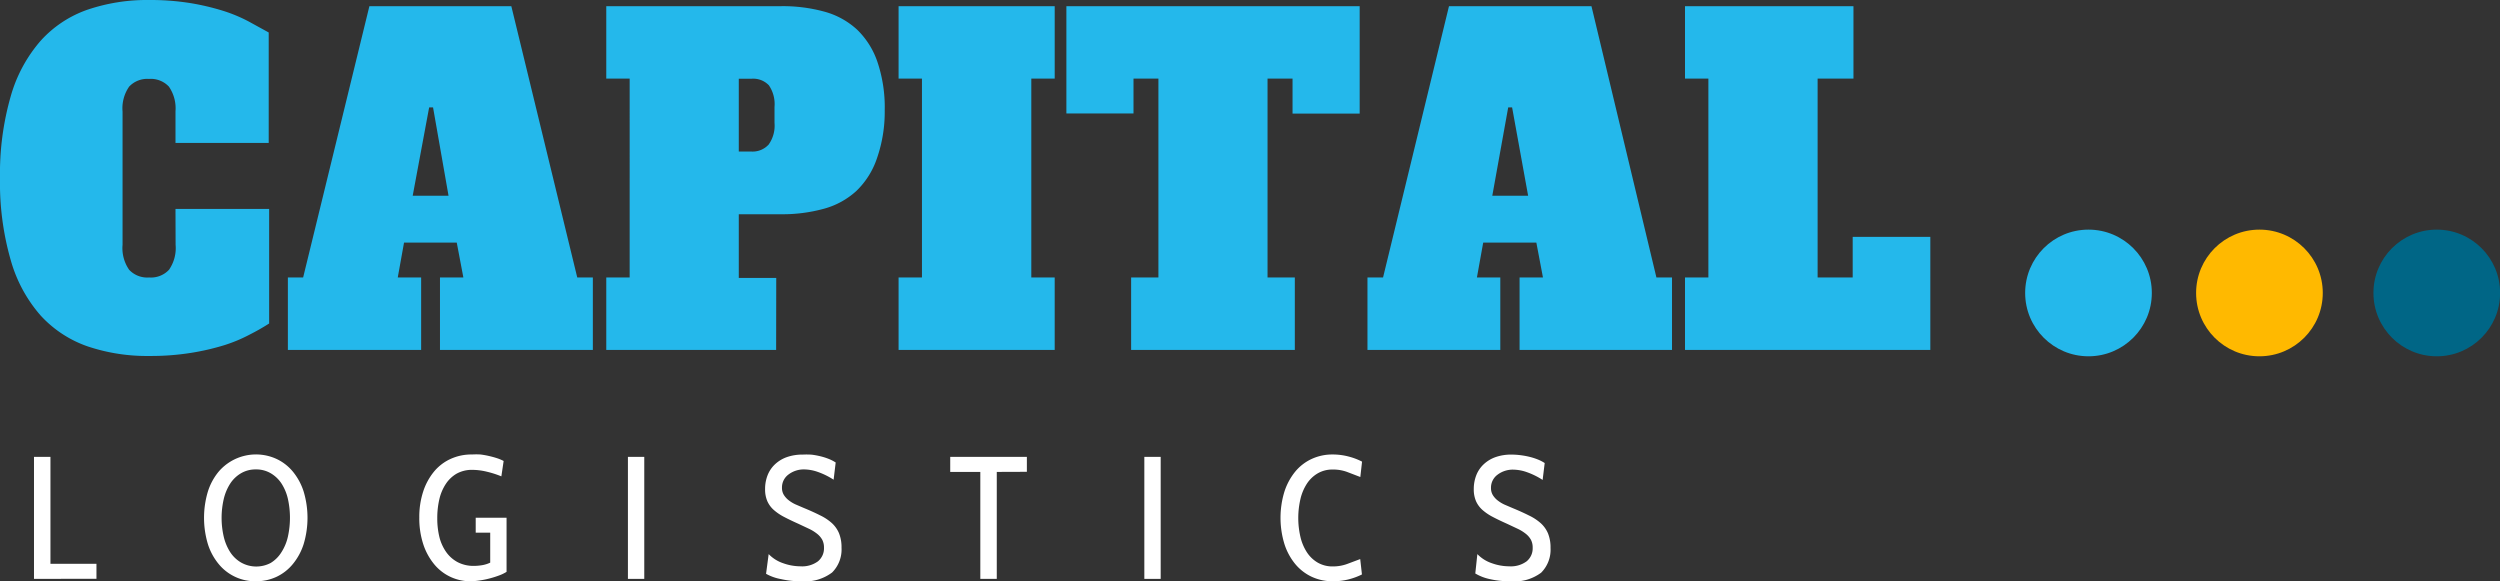 <svg xmlns="http://www.w3.org/2000/svg" viewBox="0 0 230.92 53.69"><rect x="0" y="0" width="230.92" height="53.69" fill="#333333" stroke="none"/><defs><style>.cls-1{fill:#24b8eb;}.cls-2{fill:#ffb900;}.cls-3{fill:#006686;}.cls-4{fill:#fff;}</style></defs><title>Logo</title><g id="Слой_2" data-name="Слой 2"><g id="Слой_11" data-name="Слой 11"><path class="cls-1" d="M16.21,19.3h8.65V29.88a19.81,19.81,0,0,1-1.75,1,14,14,0,0,1-2.38,1,22.4,22.4,0,0,1-3.06.71,23.48,23.48,0,0,1-3.84.29A17.23,17.23,0,0,1,8.11,32a10.59,10.59,0,0,1-4.36-2.86A13.16,13.16,0,0,1,1,24.06a25.84,25.84,0,0,1-1-7.61A25.89,25.89,0,0,1,1,8.86a13.3,13.3,0,0,1,2.76-5.1A10.46,10.46,0,0,1,8.07.9,17.11,17.11,0,0,1,13.76,0a23.4,23.4,0,0,1,3.85.29,22.55,22.55,0,0,1,3,.71A14,14,0,0,1,23,2q1,.55,1.82,1v10.2H16.21V10.28A3.52,3.52,0,0,0,15.6,8a2.29,2.29,0,0,0-1.84-.71A2.29,2.29,0,0,0,11.93,8a3.51,3.51,0,0,0-.61,2.31V22.61a3.51,3.51,0,0,0,.61,2.31,2.29,2.29,0,0,0,1.84.71,2.29,2.29,0,0,0,1.84-.71,3.52,3.52,0,0,0,.61-2.31Z"/><path class="cls-1" d="M40.64,25.63H42.8l-.61-3.22H37.32l-.58,3.22h2.16v6.69H26.59V25.63H28L34.12.57H47.23l6.09,25.06h1.44v6.69H40.64Zm-2.52-7.55h3.31L40,9.92h-.36Z"/><path class="cls-1" d="M71.69,32.32H56V25.63h2.16V7.26H56V.57H72.16a14.47,14.47,0,0,1,4,.51,7.27,7.27,0,0,1,3,1.65,7.49,7.49,0,0,1,1.89,3,13.1,13.1,0,0,1,.67,4.45A13.06,13.06,0,0,1,81,14.63a7.5,7.5,0,0,1-1.89,3,7.25,7.25,0,0,1-3,1.65,14.44,14.44,0,0,1-4,.51H68.24v5.88h3.46ZM69.46,14A2,2,0,0,0,71,13.35a3,3,0,0,0,.54-2V9.88a3.07,3.07,0,0,0-.52-2,2,2,0,0,0-1.57-.61H68.24V14Z"/><path class="cls-1" d="M83,.57H97.42V7.26H95.26V25.63h2.16v6.69H83V25.63h2.16V7.26H83Z"/><path class="cls-1" d="M98.5.57h27.09v9.92h-6.2V7.26h-2.31V25.63h2.52v6.69H104.48V25.63H107V7.26H104.7v3.22H98.5Z"/><path class="cls-1" d="M140.36,25.63h2.16l-.61-3.22H137l-.58,3.22h2.16v6.69H126.31V25.63h1.44L133.84.57H147L153,25.63h1.44v6.69H140.36Zm-2.52-7.55h3.31l-1.48-8.16h-.36Z"/><path class="cls-1" d="M155.64.57H171.2V7.26h-3.31V25.63h3.24V21.88h7.17V32.32H155.64V25.63h2.16V7.26h-2.16Z"/><circle class="cls-1" cx="192.91" cy="27.06" r="5.85"/><circle class="cls-2" cx="208.7" cy="27.06" r="5.85"/><circle class="cls-3" cx="225.08" cy="27.06" r="5.85"/><path class="cls-4" d="M3.14,53.47V42.2H4.66v9.88H8.91v1.38Z"/><path class="cls-4" d="M23.63,53.69a4.35,4.35,0,0,1-3.43-1.59,5.46,5.46,0,0,1-1-1.85,8.46,8.46,0,0,1,0-4.84,5.46,5.46,0,0,1,1-1.85,4.54,4.54,0,0,1,5.34-1.17,4.35,4.35,0,0,1,1.51,1.17,5.55,5.55,0,0,1,1,1.85,8.46,8.46,0,0,1,0,4.84,5.55,5.55,0,0,1-1,1.85,4.35,4.35,0,0,1-1.51,1.18A4.45,4.45,0,0,1,23.63,53.69Zm0-10.33a2.63,2.63,0,0,0-1.36.35,3,3,0,0,0-1,.95,4.57,4.57,0,0,0-.6,1.42,7.75,7.75,0,0,0,0,3.51,4.57,4.57,0,0,0,.6,1.42,3,3,0,0,0,1,.95A2.85,2.85,0,0,0,25,52,3,3,0,0,0,26,51a4.44,4.44,0,0,0,.59-1.42,8.06,8.06,0,0,0,0-3.51A4.44,4.44,0,0,0,26,44.66a3,3,0,0,0-1-.95A2.63,2.63,0,0,0,23.63,43.36Z"/><path class="cls-4" d="M43.48,53.69a4.31,4.31,0,0,1-3.39-1.59,5.66,5.66,0,0,1-1-1.85,7.69,7.69,0,0,1-.36-2.44,7.56,7.56,0,0,1,.36-2.41,5.67,5.67,0,0,1,1-1.84,4.3,4.3,0,0,1,1.53-1.17,4.63,4.63,0,0,1,2-.41,6.38,6.38,0,0,1,.76,0,7.62,7.62,0,0,1,.79.14q.39.09.73.2a3.92,3.92,0,0,1,.62.26L46.31,44a8.89,8.89,0,0,0-1.3-.42,5.84,5.84,0,0,0-1.38-.18,2.9,2.9,0,0,0-1.45.35,3,3,0,0,0-1,.95,4.33,4.33,0,0,0-.6,1.42,7.65,7.65,0,0,0-.19,1.75,7.22,7.22,0,0,0,.21,1.79A4.17,4.17,0,0,0,41.22,51a3.05,3.05,0,0,0,1.06.93,3.16,3.16,0,0,0,1.5.34,4.69,4.69,0,0,0,.72-.06,2.8,2.8,0,0,0,.78-.24V49.2H43.94V47.82h2.85v5a3.6,3.6,0,0,1-.68.33,8.85,8.85,0,0,1-.85.27,7.52,7.52,0,0,1-.92.19A6.43,6.43,0,0,1,43.48,53.69Z"/><path class="cls-4" d="M58,53.47V42.2h1.51V53.47Z"/><path class="cls-4" d="M74,53.69a8,8,0,0,1-1.86-.2A4.35,4.35,0,0,1,70.76,53L71,51.18a3.31,3.31,0,0,0,1.33.84,4.79,4.79,0,0,0,1.62.29,2.46,2.46,0,0,0,1.6-.46,1.55,1.55,0,0,0,.56-1.26,1.53,1.53,0,0,0-.16-.73,1.85,1.85,0,0,0-.47-.55,3.83,3.83,0,0,0-.76-.47l-1-.47q-.72-.32-1.29-.62a4.71,4.71,0,0,1-.95-.64,2.39,2.39,0,0,1-.6-.81,2.74,2.74,0,0,1-.21-1.13,3.48,3.48,0,0,1,.23-1.27,2.78,2.78,0,0,1,.67-1,3.11,3.11,0,0,1,1.09-.67,4.32,4.32,0,0,1,1.5-.24A6.76,6.76,0,0,1,75,42a7.17,7.17,0,0,1,.84.16,5.47,5.47,0,0,1,.76.25,3.52,3.52,0,0,1,.59.31L77,44.31a6.87,6.87,0,0,0-1.49-.73,3.93,3.93,0,0,0-1.2-.22,2.33,2.33,0,0,0-1.48.47,1.48,1.48,0,0,0-.6,1.22,1.23,1.23,0,0,0,.17.66,1.9,1.9,0,0,0,.44.49,3.09,3.09,0,0,0,.64.39l.77.33q.85.35,1.5.68a4.57,4.57,0,0,1,1.09.72,2.68,2.68,0,0,1,.66.94,3.45,3.45,0,0,1,.23,1.33,3,3,0,0,1-.87,2.29A4.15,4.15,0,0,1,74,53.69Z"/><path class="cls-4" d="M92.07,43.59v9.88H90.55V43.59H87.77V42.2h7.08v1.38Z"/><path class="cls-4" d="M105.7,53.47V42.2h1.51V53.47Z"/><path class="cls-4" d="M123.1,53.69a4.54,4.54,0,0,1-1.93-.41,4.4,4.4,0,0,1-1.53-1.18,5.57,5.57,0,0,1-1-1.85,8.28,8.28,0,0,1,0-4.84,5.66,5.66,0,0,1,1-1.85,4.32,4.32,0,0,1,1.52-1.17,4.53,4.53,0,0,1,1.93-.41,5.73,5.73,0,0,1,1.48.19,5.88,5.88,0,0,1,1.24.47l-.16,1.42-1.2-.46a3.75,3.75,0,0,0-1.36-.23,2.67,2.67,0,0,0-1.37.35,3,3,0,0,0-1,.95,4.46,4.46,0,0,0-.6,1.42,7.75,7.75,0,0,0,0,3.51,4.46,4.46,0,0,0,.6,1.42,3,3,0,0,0,1,.95,2.7,2.7,0,0,0,1.38.35,3.82,3.82,0,0,0,1.34-.23l1.2-.45.16,1.42a6,6,0,0,1-1.25.46A5.8,5.8,0,0,1,123.1,53.69Z"/><path class="cls-4" d="M139.47,53.69a8,8,0,0,1-1.86-.2,4.35,4.35,0,0,1-1.34-.52l.19-1.79a3.31,3.31,0,0,0,1.33.84,4.79,4.79,0,0,0,1.62.29,2.46,2.46,0,0,0,1.6-.46,1.55,1.55,0,0,0,.56-1.26,1.53,1.53,0,0,0-.16-.73,1.85,1.85,0,0,0-.47-.55,3.83,3.83,0,0,0-.76-.47l-1-.47q-.72-.32-1.29-.62a4.71,4.71,0,0,1-.95-.64,2.39,2.39,0,0,1-.6-.81,2.74,2.74,0,0,1-.21-1.13,3.48,3.48,0,0,1,.23-1.27,2.77,2.77,0,0,1,.67-1,3.11,3.11,0,0,1,1.09-.67,4.32,4.32,0,0,1,1.5-.24,6.76,6.76,0,0,1,.87.06,7.17,7.17,0,0,1,.84.16,5.47,5.47,0,0,1,.76.25,3.52,3.52,0,0,1,.59.31l-.19,1.56a6.87,6.87,0,0,0-1.49-.73,3.93,3.93,0,0,0-1.2-.22,2.33,2.33,0,0,0-1.48.47,1.48,1.48,0,0,0-.6,1.22,1.23,1.23,0,0,0,.17.66,1.9,1.9,0,0,0,.44.49,3.09,3.09,0,0,0,.64.39l.77.33q.85.35,1.5.68a4.57,4.57,0,0,1,1.09.72,2.68,2.68,0,0,1,.66.94,3.45,3.45,0,0,1,.23,1.33,3,3,0,0,1-.87,2.29A4.15,4.15,0,0,1,139.47,53.69Z"/></g></g></svg>